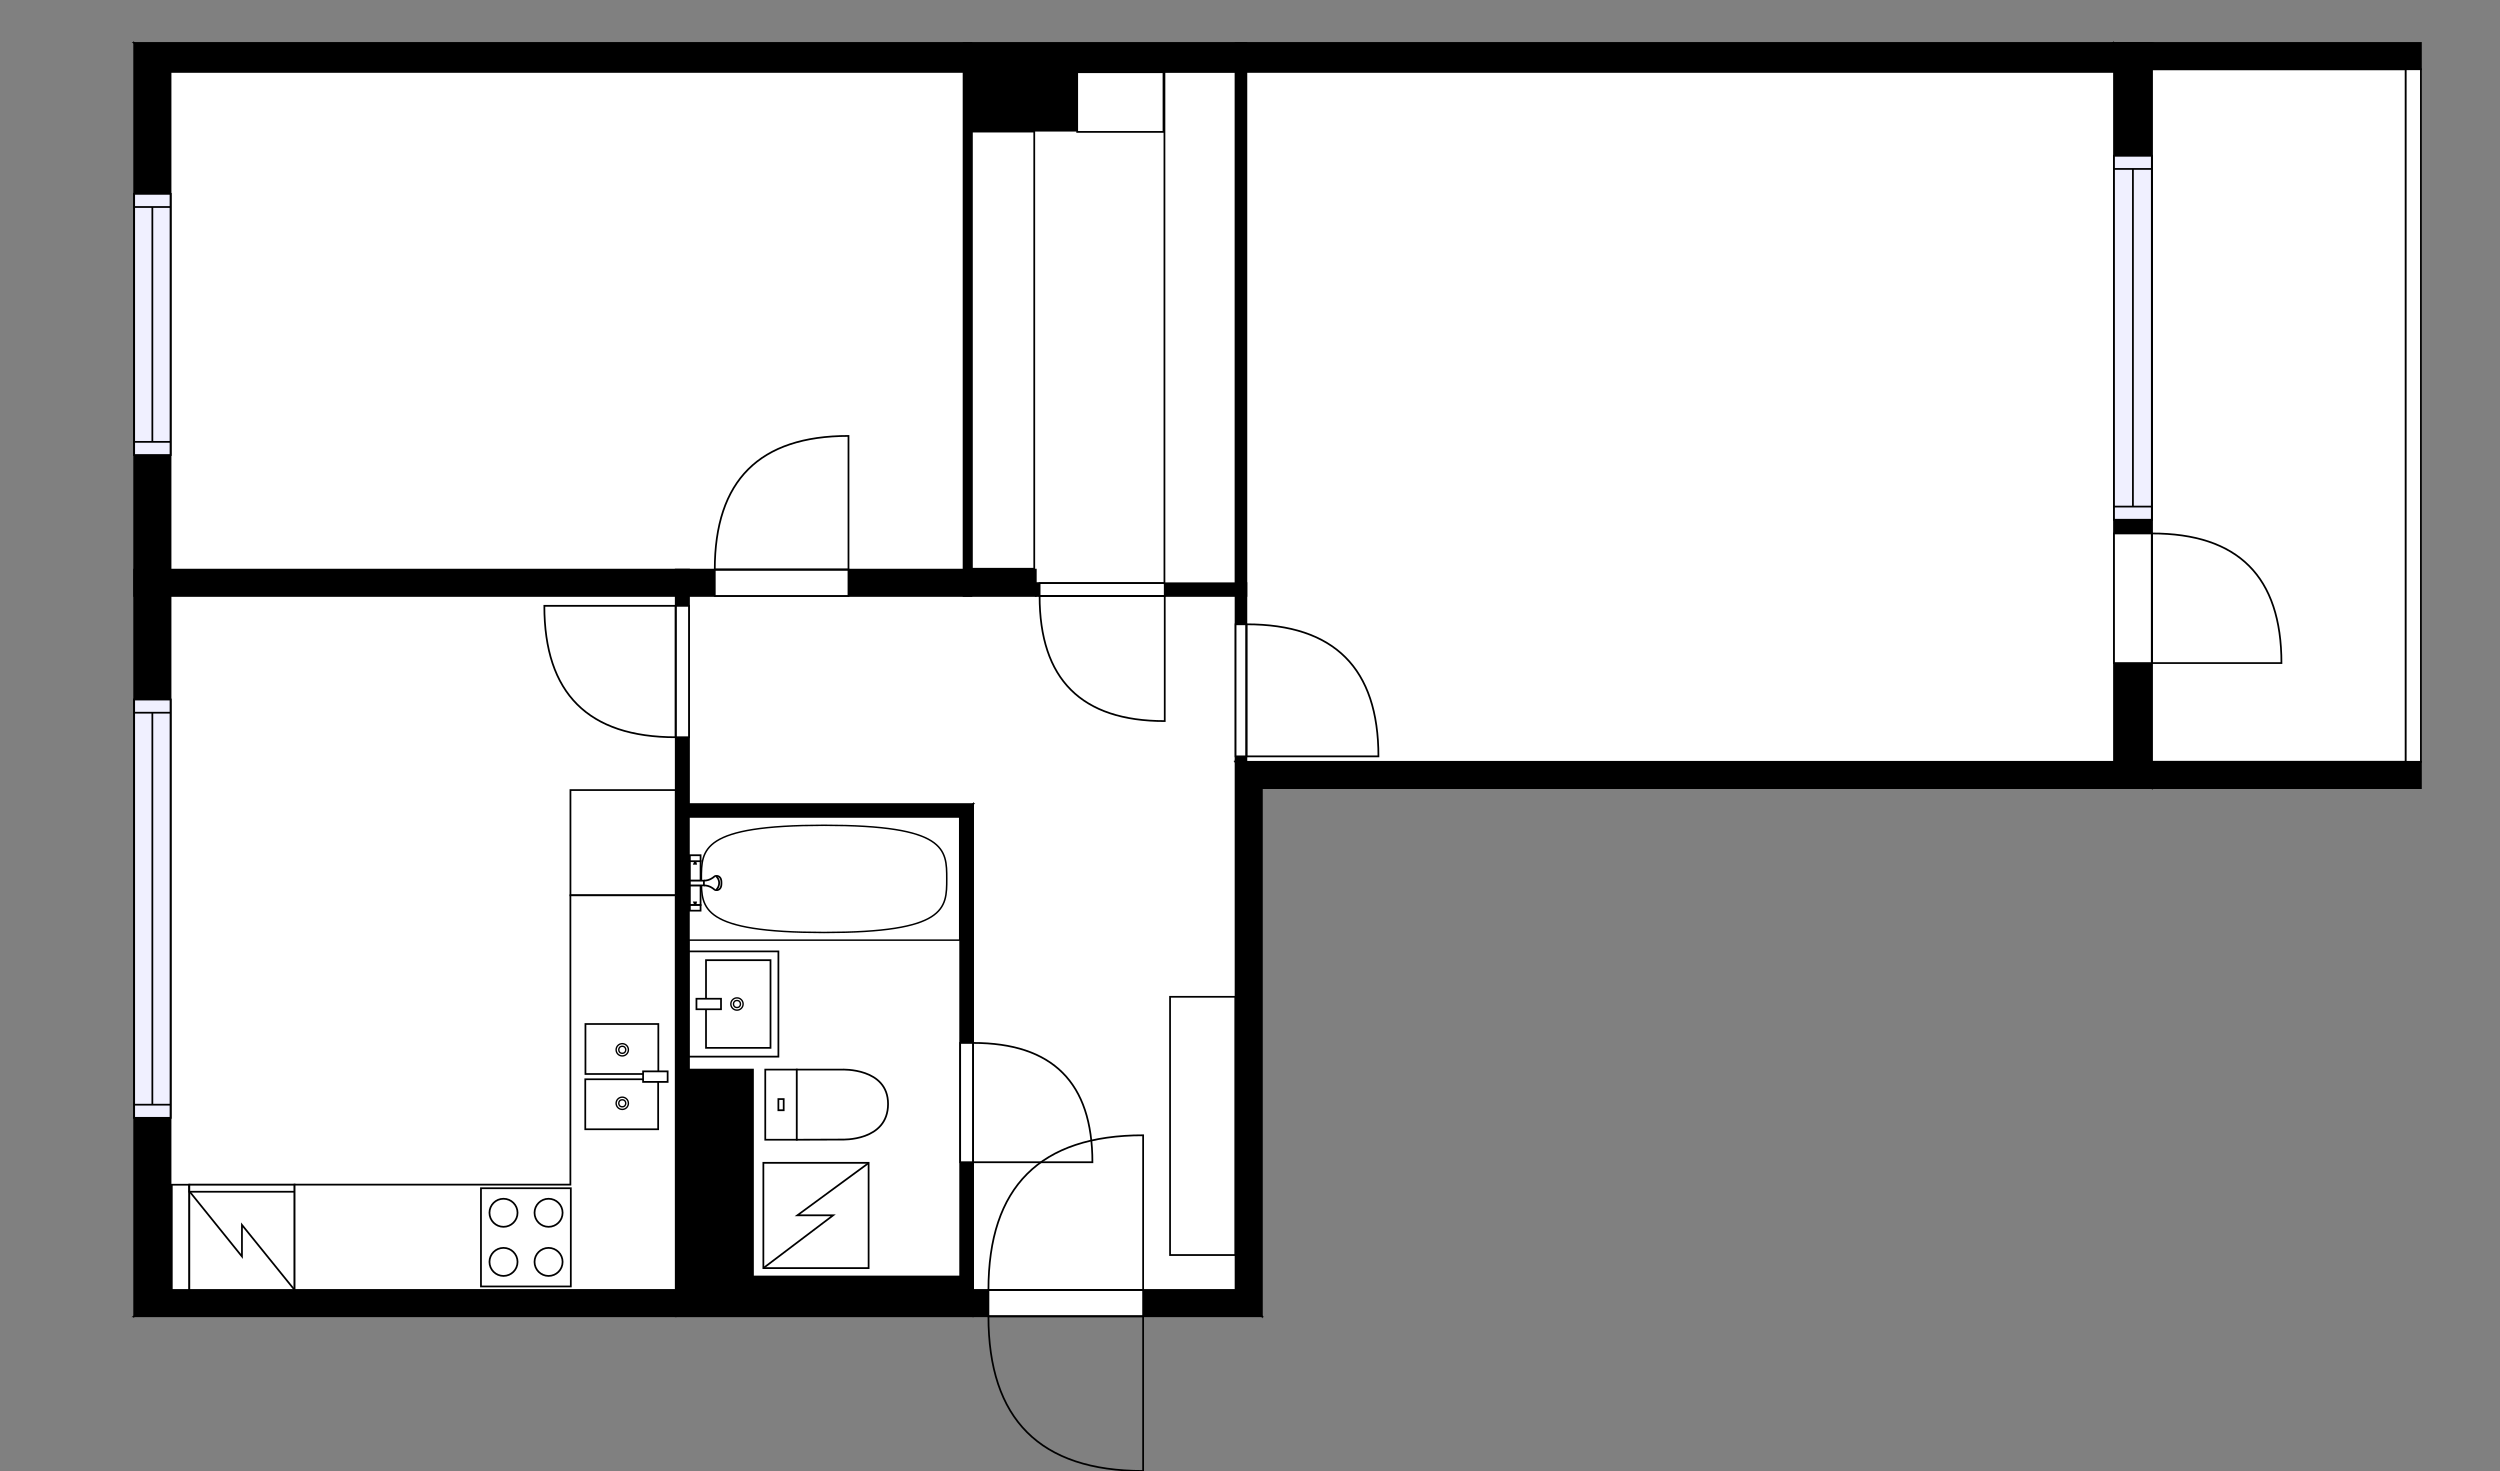<?xml version="1.0" encoding="utf-8"?>
<svg height="838.58" id="temp" version="1.1" viewBox="0 0 1425.211 838.58" width="1425.211" xmlns="http://www.w3.org/2000/svg" xmlns:xlink="http://www.w3.org/1999/xlink"><rect x="0" y="0" width="1425.211" height="838.58" fill="#808080" stroke="none"/><desc>Powered by CubiCasa</desc><defs/><g class="Model v1-1" id="Model"><g class="Floor"><g class="Floorplan Floor-1" id="Floor-1"><g class="Space Outdoor" fill="#ffffff" id="0002faeb-9dbe-4ba3-8a8f-3730d0f274dd" stroke="#000000" style="fill-opacity: 1; stroke-opacity: 1; stroke-width: 1;"><polygon points="1226.72,39.48 1226.72,434.29 1371.47,434.29 1371.47,39.48 1226.72,39.48 1226.72,39.48 "/><g class="Dimension" transform="matrix(1,0,0,1,1226.718,39.476)"><g class="Visual" style="display: none;" transform="matrix(1,0,0,1,0,0)"><g class="DimensionMark" fill="#000000" id="mark1" stroke="none" style="fill-opacity: 1; pointer-events: visible;" transform="matrix(1,0,0,1,72.377,0)"><polygon points="-5,5,0,0,5,5"/></g><g class="DimensionMark" fill="#000000" id="mark2" stroke="none" style="fill-opacity: 1; pointer-events: visible;" transform="matrix(1,0,0,1,144.754,197.407)"><polygon points="-5,-5,0,0,-5,5"/></g><g class="DimensionMark" fill="#000000" id="mark3" stroke="none" style="fill-opacity: 1; pointer-events: visible;" transform="matrix(1,0,0,1,72.377,394.815)"><polygon points="-5,-5,0,0,5,-5"/></g><g class="DimensionMark" fill="#000000" id="mark4" stroke="none" style="fill-opacity: 1; pointer-events: visible;" transform="matrix(1,0,0,1,0,197.407)"><polygon points="5,5,0,0,5,-5"/></g></g><g class="SpaceDimensionsLabel" transform="matrix(1,0,0,1,30.853,201.779)"><g class="TextLabel NameLabel" id="NameLabel" style="display: block;"/><g class="TextLabel DimensionMeasureLabel" id="DimensionMeasureLabel" style="display: none;" transform="matrix(1,0,0,1,-56.391,79.203)"/></g></g></g><g class="Space LivingRoom" fill="#ffffff" id="34dc550e-effc-47d5-9513-a97b8a3b3c59" stroke="#ffffff" style="fill-opacity: 1; stroke-opacity: 1; stroke-width: 1;"><polygon points="1205.16,434.29 710.54,434.29 710.54,41.02 1205.16,41.02 1205.00,41.00 "/><g class="Dimension" transform="matrix(1,0,0,1,710.541,41.023)"><g class="Visual" style="display: none;" transform="matrix(1,0,0,1,0,0)"><g class="DimensionMark" fill="#000000" id="mark1" stroke="none" style="fill-opacity: 1; pointer-events: visible;" transform="matrix(1,0,0,1,247.311,0)"><polygon points="-5,5,0,0,5,5"/></g><g class="DimensionMark" fill="#000000" id="mark2" stroke="none" style="fill-opacity: 1; pointer-events: visible;" transform="matrix(1,0,0,1,494.54,196.623)"><polygon points="-5,-5,0,0,-5,5"/></g><g class="DimensionMark" fill="#000000" id="mark3" stroke="none" style="fill-opacity: 1; pointer-events: visible;" transform="matrix(1,0,0,1,247.311,393.268)"><polygon points="-5,-5,0,0,5,-5"/></g><g class="DimensionMark" fill="#000000" id="mark4" stroke="none" style="fill-opacity: 1; pointer-events: visible;" transform="matrix(1,0,0,1,0,196.623)"><polygon points="5,5,0,0,5,-5"/></g></g><g class="SpaceDimensionsLabel" style="display: block;" transform="matrix(1,0,0,1,231.752,208.896)"><g class="TextLabel NameLabel" id="NameLabel" style="display: block;"/><g class="TextLabel DimensionMeasureLabel" id="DimensionMeasureLabel" style="display: none;" transform="matrix(1,0,0,1,-114.602,79.422)"/></g></g></g><g class="Space Bedroom" fill="#ffffff" id="7d653a9b-1415-4afa-a872-267b75c33b26" stroke="#ffffff" style="fill-opacity: 1; stroke-opacity: 1; stroke-width: 1;"><polygon points="549.32,324.74 97.22,324.74 97.22,41.02 549.32,41.02 "/><g class="Dimension" transform="matrix(1,0,0,1,97.22,41.023)"><g class="Visual" style="display: none;" transform="matrix(1,0,0,1,0,0)"><g class="DimensionMark" fill="#000000" id="mark1" stroke="none" style="fill-opacity: 1; pointer-events: visible;" transform="matrix(1,0,0,1,226.05,0)"><polygon points="-5,5,0,0,5,5"/></g><g class="DimensionMark" fill="#000000" id="mark2" stroke="none" style="fill-opacity: 1; pointer-events: visible;" transform="matrix(1,0,0,1,452.099,141.858)"><polygon points="-5,-5,0,0,-5,5"/></g><g class="DimensionMark" fill="#000000" id="mark3" stroke="none" style="fill-opacity: 1; pointer-events: visible;" transform="matrix(1,0,0,1,226.05,283.716)"><polygon points="-5,-5,0,0,5,-5"/></g><g class="DimensionMark" fill="#000000" id="mark4" stroke="none" style="fill-opacity: 1; pointer-events: visible;" transform="matrix(1,0,0,1,0,141.858)"><polygon points="5,5,0,0,5,-5"/></g></g><g class="SpaceDimensionsLabel" style="display: block;" transform="matrix(1,0,0,1,203.998,137.774)"><g class="TextLabel NameLabel" id="NameLabel" style="display: block;"/><g class="TextLabel DimensionMeasureLabel" id="DimensionMeasureLabel" style="display: none;" transform="matrix(1,0,0,1,-113.688,79.422)"/></g></g></g><g class="Space Undefined" fill="#ffffff" id="667317bb-c86e-437f-a38c-a5a80e7ce8f0" stroke="#ffffff" style="fill-opacity: 1; stroke-opacity: 1; stroke-width: 1;"><polygon points="704.38,735.39 554.76,735.39 554.76,458.39 392.78,458.39 392.78,339.74 704.38,339.74 "/><g class="Dimension" transform="matrix(1,0,0,1,392.784,339.738)"><g class="Visual" style="display: none;" transform="matrix(1,0,0,1,0,0)"><g class="DimensionMark" fill="#000000" id="mark1" stroke="none" style="fill-opacity: 1; pointer-events: visible;" transform="matrix(1,0,0,1,161.977,0)"><polygon points="-5,5,0,0,5,5"/></g><g class="DimensionMark" fill="#000000" id="mark2" stroke="none" style="fill-opacity: 1; pointer-events: visible;" transform="matrix(1,0,0,1,311.597,118.647)"><polygon points="-5,-5,0,0,-5,5"/></g><g class="DimensionMark" fill="#000000" id="mark3" stroke="none" style="fill-opacity: 1; pointer-events: visible;" transform="matrix(1,0,0,1,161.977,395.653)"><polygon points="-5,-5,0,0,5,-5"/></g><g class="DimensionMark" fill="#000000" id="mark4" stroke="none" style="fill-opacity: 1; pointer-events: visible;" transform="matrix(1,0,0,1,0,118.647)"><polygon points="5,5,0,0,5,-5"/></g></g><g class="SpaceDimensionsLabel" transform="matrix(1,0,0,1,231.872,79.725)"><g class="TextLabel NameLabel" id="NameLabel" style="display: block;"/><g class="TextLabel DimensionMeasureLabel" id="DimensionMeasureLabel" style="display: none;" transform="matrix(1,0,0,1,-40.508,79.203)"/></g></g></g><g class="Space Kitchen" fill="#ffffff" id="6195d64d-69f9-4d6a-bcff-143a4b25e34e" stroke="#ffffff" style="fill-opacity: 1; stroke-opacity: 1; stroke-width: 1;"><polygon points="385.23,735.39 97.22,735.39 97.22,339.74 385.23,339.74 "/><g class="Dimension" transform="matrix(1,0,0,1,97.22,339.738)"><g class="Visual" style="display: none;" transform="matrix(1,0,0,1,0,0)"><g class="DimensionMark" fill="#000000" id="mark1" stroke="none" style="fill-opacity: 1; pointer-events: visible;" transform="matrix(1,0,0,1,144.006,0)"><polygon points="-5,5,0,0,5,5"/></g><g class="DimensionMark" fill="#000000" id="mark2" stroke="none" style="fill-opacity: 1; pointer-events: visible;" transform="matrix(1,0,0,1,288.012,197.827)"><polygon points="-5,-5,0,0,-5,5"/></g><g class="DimensionMark" fill="#000000" id="mark3" stroke="none" style="fill-opacity: 1; pointer-events: visible;" transform="matrix(1,0,0,1,144.006,395.653)"><polygon points="-5,-5,0,0,5,-5"/></g><g class="DimensionMark" fill="#000000" id="mark4" stroke="none" style="fill-opacity: 1; pointer-events: visible;" transform="matrix(1,0,0,1,0,197.827)"><polygon points="5,5,0,0,5,-5"/></g></g><g class="SpaceDimensionsLabel" style="display: block;" transform="matrix(1,0,0,1,125.221,192.926)"><g class="TextLabel NameLabel" id="NameLabel" style="display: block;"/><g class="TextLabel DimensionMeasureLabel" id="DimensionMeasureLabel" style="display: none;" transform="matrix(1,0,0,1,-128.25,79.422)"/></g></g></g><g class="Space Closet WalkIn" fill="#ffffff" id="bf85b241-a1b4-499f-bd69-c11792e6afdf" stroke="#ffffff" style="fill-opacity: 1; stroke-opacity: 1; stroke-width: 1;"><polygon points="704.38,332.42 590.49,332.42 590.49,324.74 553.79,324.74 553.79,41.02 704.38,41.02 "/><g class="Dimension" transform="matrix(1,0,0,1,553.79,41.023)"><g class="Visual" style="display: none;" transform="matrix(1,0,0,1,0,0)"><g class="DimensionMark" fill="#000000" id="mark1" stroke="none" style="fill-opacity: 1; pointer-events: visible;" transform="matrix(1,0,0,1,75.295,0)"><polygon points="-5,5,0,0,5,5"/></g><g class="DimensionMark" fill="#000000" id="mark2" stroke="none" style="fill-opacity: 1; pointer-events: visible;" transform="matrix(1,0,0,1,150.591,145.699)"><polygon points="-5,-5,0,0,-5,5"/></g><g class="DimensionMark" fill="#000000" id="mark3" stroke="none" style="fill-opacity: 1; pointer-events: visible;" transform="matrix(1,0,0,1,75.295,291.397)"><polygon points="-5,-5,0,0,5,-5"/></g><g class="DimensionMark" fill="#000000" id="mark4" stroke="none" style="fill-opacity: 1; pointer-events: visible;" transform="matrix(1,0,0,1,0,145.699)"><polygon points="5,5,0,0,5,-5"/></g></g><g class="SpaceDimensionsLabel" style="display: block;" transform="matrix(1,0,0,1,51.61,153.702)"><g class="TextLabel NameLabel" id="NameLabel" style="display: block;"/><g class="TextLabel DimensionMeasureLabel" id="DimensionMeasureLabel" style="display: none;" transform="matrix(1,0,0,1,-116.312,79.422)"/></g></g></g><g class="Space Bath" fill="#ffffff" id="784398bc-2715-40d3-97bf-55ccf54bc153" stroke="#ffffff" style="fill-opacity: 1; stroke-opacity: 1; stroke-width: 1;"><polygon points="547.38,727.72 392.78,727.72 392.78,465.77 547.38,465.77 "/><g class="Dimension" transform="matrix(1,0,0,1,392.784,465.77)"><g class="Visual" style="display: none;" transform="matrix(1,0,0,1,0,0)"><g class="DimensionMark" fill="#000000" id="mark1" stroke="none" style="fill-opacity: 1; pointer-events: visible;" transform="matrix(1,0,0,1,77.296,0)"><polygon points="-5,5,0,0,5,5"/></g><g class="DimensionMark" fill="#000000" id="mark2" stroke="none" style="fill-opacity: 1; pointer-events: visible;" transform="matrix(1,0,0,1,154.593,130.978)"><polygon points="-5,-5,0,0,-5,5"/></g><g class="DimensionMark" fill="#000000" id="mark3" stroke="none" style="fill-opacity: 1; pointer-events: visible;" transform="matrix(1,0,0,1,77.296,261.955)"><polygon points="-5,-5,0,0,5,-5"/></g><g class="DimensionMark" fill="#000000" id="mark4" stroke="none" style="fill-opacity: 1; pointer-events: visible;" transform="matrix(1,0,0,1,0,130.978)"><polygon points="5,5,0,0,5,-5"/></g></g><g class="SpaceDimensionsLabel" style="display: block;" transform="matrix(1,0,0,1,81.38,123.85)"><g class="TextLabel NameLabel" id="NameLabel" style="display: block;"/><g class="TextLabel DimensionMeasureLabel" id="DimensionMeasureLabel" style="display: none;" transform="matrix(1,0,0,1,-116.156,79.422)"/></g></g></g><g class="Wall External" fill="#000000" id="Wall" stroke="#000000" style="fill-opacity: 1; stroke-opacity: 1; stroke-width: 1;"><polygon points="76.49,24.48 1226.72,24.48 1205.16,41.02 97.22,41.02 "/></g><g class="Wall External" fill="#000000" id="Wall" stroke="#000000" style="fill-opacity: 1; stroke-opacity: 1; stroke-width: 1;"><polygon points="1226.72,39.48 1226.72,449.29 1205.16,434.29 1205.16,24.48 "/><g class="Window Regular" fill="#f0f0ff" id="Window" stroke="#000000" style="fill-opacity: 1; stroke-width: 1; stroke-opacity: 1;"><polygon points="1226.72,88.81 1226.72,296.30 1205.16,296.30 1205.16,88.81 "/><g class="Glass" id="Glass"><polygon points="1226.72,88.81 1226.72,296.30 1205.16,296.30 1205.16,88.81 "/></g><g class="Panel" id="Panel"><line x1="1215.94" x2="1215.94" y1="96.306" y2="288.796"/><line x1="1226.718" x2="1205.163" y1="96.306" y2="96.306"/><line x1="1226.718" x2="1205.163" y1="288.796" y2="288.796"/></g></g><g class="Door Swing Beside" fill="#ffffff" id="Door" stroke="#000000" style="fill-opacity: 1; stroke-width: 1; stroke-opacity: 1;"><polygon points="1226.72,304.11 1226.72,378.01 1205.16,378.01 1205.16,304.11 "/><g class="Panel Left Negative" fill="none" id="Panel" style=""><g class="PanelArea" fill="none" id="PanelArea" stroke="none" style=""><polygon points="1226.72,304.11 1226.72,378.01 1205.16,378.01 1205.16,304.11 "/></g><path d="M1226.72,304.11 q73.90,0.00 73.90,73.90 l-73.90,0.00Z"/></g></g></g><g class="Wall External" fill="#000000" id="Wall" stroke="#000000" style="fill-opacity: 1; stroke-opacity: 1; stroke-width: 1;"><polygon points="1226.72,449.29 719.38,449.29 704.38,434.29 1205.16,434.29 "/></g><g class="Wall External" fill="#000000" id="Wall" stroke="#000000" style="fill-opacity: 1; stroke-opacity: 1; stroke-width: 1;"><polygon points="719.38,449.29 719.38,750.39 704.38,735.39 704.38,434.29 "/></g><g class="Wall External" fill="#000000" id="Wall" stroke="#000000" style="fill-opacity: 1; stroke-opacity: 1; stroke-width: 1;"><polygon points="76.49,750.39 76.49,24.48 97.22,41.02 97.22,735.39 "/><g class="Window Regular" fill="#f0f0ff" id="Window" stroke="#000000" style="fill-opacity: 1; stroke-width: 1; stroke-opacity: 1;"><polygon points="76.49,259.40 76.49,110.51 97.22,110.51 97.22,259.40 "/><g class="Glass" id="Glass"><polygon points="76.49,259.40 76.49,110.51 97.22,110.51 97.22,259.40 "/></g><g class="Panel" id="Panel"><line x1="86.856" x2="86.856" y1="251.898" y2="118.008"/><line x1="76.492" x2="97.22" y1="251.898" y2="251.898"/><line x1="76.492" x2="97.22" y1="118.008" y2="118.008"/></g></g><g class="Window Regular" fill="#f0f0ff" id="Window" stroke="#000000" style="fill-opacity: 1; stroke-width: 1; stroke-opacity: 1;"><polygon points="76.49,637.26 76.49,398.80 97.22,398.80 97.22,637.26 "/><g class="Glass" id="Glass"><polygon points="76.49,637.26 76.49,398.80 97.22,398.80 97.22,637.26 "/></g><g class="Panel" id="Panel"><line x1="86.856" x2="86.856" y1="629.76" y2="406.298"/><line x1="76.492" x2="97.22" y1="629.76" y2="629.76"/><line x1="76.492" x2="97.22" y1="406.298" y2="406.298"/></g></g></g><g class="Wall" fill="#000000" id="Wall" stroke="#000000" style="fill-opacity: 1; stroke-opacity: 1; stroke-width: 1;"><polygon points="76.49,339.74 590.49,339.74 590.49,324.74 76.49,324.74 "/><g class="Door Swing Beside" fill="#ffffff" id="Door" stroke="#000000" style="fill-opacity: 1; stroke-width: 1; stroke-opacity: 1;"><polygon points="407.48,339.74 483.70,339.74 483.70,324.74 407.48,324.74 "/><g class="Panel Right Positive" fill="none" id="Panel" style=""><g class="PanelArea" fill="none" id="PanelArea" stroke="none" style=""><polygon points="407.48,339.74 483.70,339.74 483.70,324.74 407.48,324.74 "/></g><path d="M407.48,324.74 q0.00,-76.23 76.23,-76.23 l0.00,76.23Z"/></g></g></g><g class="Wall" fill="#000000" id="Wall" stroke="#000000" style="fill-opacity: 1; stroke-opacity: 1; stroke-width: 1;"><polygon points="385.23,324.74 385.23,735.39 392.78,750.39 392.78,324.74 "/><g class="Door Swing Beside" fill="#ffffff" id="Door" stroke="#000000" style="fill-opacity: 1; stroke-width: 1; stroke-opacity: 1;"><polygon points="385.23,345.38 385.23,420.29 392.78,420.29 392.78,345.38 "/><g class="Panel Right Negative" fill="none" id="Panel" style=""><g class="PanelArea" fill="none" id="PanelArea" stroke="none" style=""><polygon points="385.23,345.38 385.23,420.29 392.78,420.29 392.78,345.38 "/></g><path d="M385.23,420.29 q-74.91,0.00 -74.91,-74.91 l74.91,0.00Z"/></g></g></g><g class="Wall" fill="#000000" id="Wall" stroke="#000000" style="fill-opacity: 1; stroke-opacity: 1; stroke-width: 1;"><polygon points="385.23,458.39 554.76,458.39 547.38,465.77 385.23,465.77 "/></g><g class="Wall" fill="#000000" id="Wall" stroke="#000000" style="fill-opacity: 1; stroke-opacity: 1; stroke-width: 1;"><polygon points="554.76,458.39 554.76,735.39 547.38,735.39 547.38,465.77 "/><g class="Door Swing Beside" fill="#ffffff" id="Door" stroke="#000000" style="fill-opacity: 1; stroke-width: 1; stroke-opacity: 1;"><polygon points="554.76,594.56 554.76,662.56 547.38,662.56 547.38,594.56 "/><g class="Panel Left Negative" fill="none" id="Panel" style=""><g class="PanelArea" fill="none" id="PanelArea" stroke="none" style=""><polygon points="554.76,594.56 554.76,662.56 547.38,662.56 547.38,594.56 "/></g><path d="M554.76,594.56 q68.01,0.00 68.01,68.01 l-68.01,0.00Z"/></g></g></g><g class="Wall External" fill="#000000" id="Wall" stroke="#000000" style="fill-opacity: 1; stroke-opacity: 1; stroke-width: 1;"><polygon points="1205.16,24.48 1380.12,24.48 1380.12,39.48 1226.72,39.48 "/></g><g class="Wall External" fill="#000000" id="Wall" stroke="#000000" style="fill-opacity: 1; stroke-opacity: 1; stroke-width: 1;"><polygon points="1380.12,449.29 1226.72,449.29 1226.72,434.29 1380.12,434.29 "/></g><g class="Railing" fill="#ffffff" id="Railing" stroke="#000000" style="fill-opacity: 1; stroke-opacity: 1; stroke-width: 1;"><polygon points="1380.12,39.48 1380.12,434.29 1371.47,434.29 1371.47,39.48 " style="stroke-dasharray: 0;"/></g><g class="Wall External" fill="#000000" id="Wall" stroke="#000000" style="fill-opacity: 1; stroke-opacity: 1; stroke-width: 1;"><polygon points="385.23,750.39 76.49,750.39 97.22,735.39 385.23,735.39 "/></g><g class="Wall External" fill="#000000" id="Wall" stroke="#000000" style="fill-opacity: 1; stroke-opacity: 1; stroke-width: 1;"><polygon points="719.38,750.39 554.76,750.39 554.76,735.39 704.38,735.39 "/><g class="Door Swing Opposite" fill="#ffffff" id="Door" stroke="#000000" style="fill-opacity: 1; stroke-width: 1; stroke-opacity: 1;"><polygon points="651.68,750.39 563.49,750.39 563.49,735.39 651.68,735.39 "/><g class="Panel Right Negative" fill="none" id="Panel" style=""><g class="PanelArea" fill="none" id="PanelArea" stroke="none" style=""><polygon points="651.68,750.39 563.49,750.39 563.49,735.39 651.68,735.39 "/></g><path d="M563.49,750.39 q0.00,88.19 88.19,88.19 l0.00,-88.19Z"/></g><g class="Panel Left Positive" fill="none" id="Panel" style=""><g class="PanelArea" fill="none" id="PanelArea" stroke="none" style=""><polygon points="651.68,750.39 563.49,750.39 563.49,735.39 651.68,735.39 "/></g><path d="M563.49,735.39 q0.00,-88.19 88.19,-88.19 l0.00,88.19Z"/></g></g></g><g class="Wall External" fill="#000000" id="Wall" stroke="#000000" style="fill-opacity: 1; stroke-opacity: 1; stroke-width: 1;"><polygon points="554.76,750.39 385.23,750.39 385.23,727.72 554.76,727.72 "/></g><g class="FixedFurniture Bathtub" fill="#ffffff" stroke="#000000" style="fill-opacity: 1; stroke-opacity: 1;" transform="matrix(0.882,0,0,0.856,392.784,465.77)">
<g class="BoundaryPolygon">
<polygon points="0,0 175,0 175,82 0,82"/>
</g>
<g class="Tub">
<path d="M166.6,41.2c0,19.7,0,35.7-79.3,35.7S8,60.9,8,41.2,8,5.5,87.3,5.5,166.6,21.5,166.6,41.2Z"/>
</g>
<g class="Name" fill-opacity="0.9" style="display: none;">

</g>
<desc>Width:175 Height:38 Depth:82 Elevation:0</desc>
</g><g class="FixedFurniture Toilet" fill="#ffffff" stroke="#000000" style="fill-opacity: 1; stroke-opacity: 1;" transform="matrix(0,-1,1,0,435.764,650.246)">
<g class="BoundaryPolygon" fill="none" stroke="none">
<polygon points="0,0 41,0 41,71 0,71"/>
</g>
<g class="InnerPolygon">
<rect height="17.98" width="39.989" x="0.502" y="0.5"/>
<path d="M40.491,44.237S41.619,70.5,20.907,70.5C-.523,70.5.6,44.237.6,44.237L.5,18.48H40.491Z"/>
<rect height="3.03" width="6.357" x="17.318" y="7.975"/>
</g>
<desc>Width:41 Height:85 Depth:71 Elevation:0</desc>
</g><g class="Column Rectangle" fill="#000000" id="Column" stroke="none" style="fill-opacity: 1;"><polygon points="392.78,727.73 392.78,609.26 429.75,609.26 429.75,727.73 "/></g><g class="FixedFurnitureSet" fill="#ffffff" id="FixedFurnitureSet" stroke="#000000" style="fill-opacity: 0.4; stroke-opacity: 0.4;" transform="matrix(0,-1,1,0,392.784,602.374)"><g class="FixedFurniture BaseCabinet" fill="#ffffff" stroke="#000000" style="fill-opacity: 1; stroke-opacity: 1;" transform="matrix(1,0,0,1,0,0)">
<g class="BoundaryPolygon">
<polygon points="0.00,0.00 60.00,0.00 60.00,50.97 0.00,50.97 "/>
</g>
<g class="Direction" fill-opacity="0.9" style="display: none;">
<polygon fill="#444444" points="32.01,46.89 32.01,36.27 29.00,36.27 29.00,46.89 25.20,46.89 30.50,51.69 35.80,46.89 32.01,46.89 "/>
</g>
<g class="Name" fill-opacity="0.9" style="display: none;">

</g>
<desc>Width:60 Height:5 Depth:60 Elevation:105</desc>
</g><g class="FixedFurniture Sink" fill="#ffffff" stroke="#000000" style="fill-opacity: 1; stroke-opacity: 1;" transform="matrix(1,0,0,1,0,0)">
<g class="BoundaryPolygon" fill="none" stroke="none">
<polygon points="0.00,0.00 60.00,0.00 60.00,50.97 0.00,50.97 "/>
</g>
<g class="InnerPolygon">
<polygon points="5.00,9.70 55.00,9.70 55.00,46.47 5.00,46.47 "/>
</g>
<g class="OuterDrain" stroke-width="0.8">
<circle cx="30" cy="27.354" r="3.5"/>
</g>
<g class="InnerDrain" stroke-width="0.8">
<circle cx="30" cy="27.354" r="2"/>
</g>
<g class="Faucet">
<polygon points="27.00,4.25 33.00,4.25 33.00,18.25 27.00,18.25 "/>
</g>
<g class="Direction" fill-opacity="0.9" style="display: none;">
<polygon fill="#444444" points="32.01,46.89 32.01,36.27 29.00,36.27 29.00,46.89 25.20,46.89 30.50,51.69 35.80,46.89 32.01,46.89 "/>
</g>
<g class="Name" fill-opacity="0.9" style="display: none;">

</g>
<desc>Width:60 Height:90 Depth:60 Elevation:0</desc>
</g></g><g class="FixedFurniture Shower" fill="#ffffff" stroke="#000000" style="fill-opacity: 1; stroke-opacity: 1;" transform="matrix(0,-1,1,0,392.784,519.649)">
<g class="BoundaryPolygon" fill="none" stroke="none">
<polygon points="0,0 32,0 32,19 0,19"/>
</g>
<g class="InnerPolygon">
<rect height="6.1" width="11.2" x="3.7" y="0.5"/>
<rect height="6.1" width="11.2" x="17.6" y="0.5"/>
<rect height="6.1" width="3.4" x="28.7" y="0.5"/>
<rect height="6.1" width="3.2" x="0.5" y="0.5"/>
<path d="M14.9,8.5c0,1.5-0.4,3.3-1.6,5    c-0.4,0.6-1,1.1-1.1,1.7c-0.2,1.1,0.3,2.8,2.5,3.2c0.5,0.1,1.3,0.1,1.6,0.1h-0.1c0.3,0,1.1,0,1.6-0.1c2.2-0.4,2.7-2.1,2.5-3.2    c-0.1-0.6-0.7-1.1-1.1-1.7c-1.2-1.7-1.6-3.5-1.6-5"/>
<path d="M12.2,15.3c0.1,0.2,1.6,1.9,4.2,1.9 c2.4-0.1,3.7-1.7,3.9-1.9"/>
<path d="M14.9,0.5h2.7v8c-0.9,0-1.8,0-2.7,0l0,0 C14.9,5.9,14.9,3.2,14.9,0.5z"/>
</g>
<g class="Indicator">
<path d="M3.7,3.6C5,3.1,5.2,3,5.2,3 c0,1.1,0,0,0,1.1C5.2,4.1,5.1,4.1,3.7,3.6"/>
<path d="M28.7,3.6 C27.4,3.1,27.2,3,27.2,3c0,1.1,0,0,0,1.1C27.2,4.1,27.3,4.1,28.7,3.6"/>
</g>
<desc>Width:32 Height:97 Depth:19 Elevation:135</desc>
</g><g class="Column Rectangle" fill="#000000" id="Column" stroke="none" style="fill-opacity: 1;"><polygon points="553.79,40.34 553.79,75.00 614.09,75.00 614.09,40.34 "/></g><g class="Wall" fill="#000000" id="Wall" stroke="#000000" style="fill-opacity: 1; stroke-opacity: 1; stroke-width: 1;"><polygon points="704.38,434.29 704.38,24.48 710.54,24.48 710.54,434.29 "/><g class="Door Swing Beside" fill="#ffffff" id="Door" stroke="#000000" style="fill-opacity: 1; stroke-width: 1; stroke-opacity: 1;"><polygon points="704.38,431.19 704.38,355.90 710.54,355.90 710.54,431.19 "/><g class="Panel Left Positive" fill="none" id="Panel" style=""><g class="PanelArea" fill="none" id="PanelArea" stroke="none" style=""><polygon points="704.38,431.19 704.38,355.90 710.54,355.90 710.54,431.19 "/></g><path d="M710.54,355.90 q75.29,0.00 75.29,75.29 l-75.29,0.00Z"/></g></g></g><g class="Wall" fill="#000000" id="Wall" stroke="#000000" style="fill-opacity: 1; stroke-opacity: 1; stroke-width: 1;"><polygon points="590.49,339.74 710.54,339.74 710.54,332.42 590.49,332.42 "/><g class="Door Swing Beside" fill="#ffffff" id="Door" stroke="#000000" style="fill-opacity: 1; stroke-width: 1; stroke-opacity: 1;"><polygon points="592.66,339.74 664.00,339.74 664.00,332.42 592.66,332.42 "/><g class="Panel Left Negative" fill="none" id="Panel" style=""><g class="PanelArea" fill="none" id="PanelArea" stroke="none" style=""><polygon points="592.66,339.74 664.00,339.74 664.00,332.42 592.66,332.42 "/></g><path d="M592.66,339.74 q0.00,71.34 71.34,71.34 l0.00,-71.34Z"/></g></g></g><g class="Wall" fill="#000000" id="Wall" stroke="#000000" style="fill-opacity: 1; stroke-opacity: 1; stroke-width: 1;"><polygon points="553.79,24.48 553.79,339.74 549.32,339.74 549.32,24.48 "/></g><g class="FixedFurniture ElectricalAppliance SpaceForAppliance2" fill="#ffffff" stroke="#000000" style="fill-opacity: 1; stroke-opacity: 1;" transform="matrix(0,-1,1,0,435.181,722.918)">
<g class="BoundaryPolygon">
<polygon points="0,0 60,0 60,60 0,60"/>
</g>
<g class="electricitySign" fill="none">
<path d="M0,0,30.1,39.8V19.4L59.9,60"/>
</g>
<g class="Direction" fill-opacity="0.9" style="display: none;">
<polygon fill="#444444" points="32.009 55.197 32.009 44.581 29 44.581 29 55.197 25.197 55.197 30.5 60 35.803 55.197 32.009 55.197"/>
</g>
<g class="Name" fill-opacity="0.9" style="display: none;">

</g>
<desc>Width:60 Height:90 Depth:60 Elevation:0</desc>
</g><g class="FixedFurniture CoatCloset" fill="#ffffff" stroke="#000000" style="fill-opacity: 1; stroke-opacity: 1;" transform="matrix(0,-1,1,0,554.071,324.24)">
<g class="BoundaryPolygon">
<polygon points="0.00,0.00 249.24,0.00 249.24,35.54 0.00,35.54 "/>
</g>

<g class="Direction" fill-opacity="0.9" style="display: none;">
<polygon fill="#444444" points="127.75,32.29 127.75,21.68 124.75,21.68 124.75,32.29 120.94,32.29 126.25,37.60 131.55,32.29 127.75,32.29 "/>
</g>
<g class="Name" fill-opacity="0.9" style="display: none;">

</g>
<desc>Width:120 Height:200 Depth:60 Elevation:0</desc>
</g><g class="FixedFurniture Closet" fill="#ffffff" stroke="#000000" style="fill-opacity: 1; stroke-opacity: 1;" transform="matrix(0,1,-1,0,704.35,41.023)">
<g class="BoundaryPolygon">
<polygon points="0.00,0.00 291.49,0.00 291.49,40.52 0.00,40.52 "/>
</g>
<g class="Direction" fill-opacity="0.9" style="display: none;">
<polygon fill="#444444" points="149.41,36.82 149.41,26.20 146.40,26.20 146.40,36.82 142.60,36.82 147.90,42.12 153.20,36.82 149.41,36.82 "/>
</g>
<g class="Name" fill-opacity="0.9" style="display: none;">

</g>
<desc>Width:120 Height:200 Depth:60 Elevation:0</desc>
</g><g class="FixedFurniture Closet" fill="#ffffff" stroke="#000000" style="fill-opacity: 1; stroke-opacity: 1;" transform="matrix(1,0,0,1,614.09,41.163)">
<g class="BoundaryPolygon">
<polygon points="0.00,0.00 49.20,0.00 49.20,34.03 0.00,34.03 "/>
</g>
<g class="Direction" fill-opacity="0.9" style="display: none;">
<polygon fill="#444444" points="25.22,30.92 25.22,20.31 22.21,20.31 22.21,30.92 18.41,30.92 23.71,36.23 29.01,30.92 25.22,30.92 "/>
</g>
<g class="Name" fill-opacity="0.9" style="display: none;">

</g>
<desc>Width:120 Height:200 Depth:60 Elevation:0</desc>
</g><g class="FixedFurniture Housing" fill="#ffffff" stroke="#000000" style="fill-opacity: 1; stroke-opacity: 1;" transform="matrix(-1,0,0,-1,107.931,735.391)">
<g class="BoundaryPolygon">
<polygon points="0,0 10,0 10,60 0,60"/>
</g>
<g class="Name" fill-opacity="0.9" style="display: none;">

</g>
<desc>Width:60 Height:200 Depth:60 Elevation:0</desc>
</g><g class="FixedFurniture ElectricalAppliance Refrigerator" fill="#ffffff" stroke="#000000" style="fill-opacity: 1; stroke-opacity: 1;" transform="matrix(-1,0,0,-1,167.931,735.391)">
<g class="BoundaryPolygon">
<polygon points="0,0 60,0 60,60 0,60"/>
</g>
<g class="electricitySign" fill="none">
<path d="M0,0,30,37.1v-18L60,56.3"/>
</g>
<g class="Doors">
<rect height="4" width="60" y="56"/>
</g>
<g class="Direction" fill-opacity="0.9" style="display: none;">
<polygon fill="#444444" points="32.009 55.197 32.009 44.581 29 44.581 29 55.197 25.197 55.197 30.5 60 35.803 55.197 32.009 55.197"/>
</g>
<g class="Name" fill-opacity="0.9" style="display: none;">

</g>
<desc>Width:60 Height:170 Depth:60 Elevation:0</desc>
</g><g class="FixedFurniture Closet" fill="#ffffff" stroke="#000000" style="fill-opacity: 1; stroke-opacity: 1;" transform="matrix(0,1,-1,0,385.202,450.397)">
<g class="BoundaryPolygon">
<polygon points="0,0 60,0 60,60 0,60"/>
</g>
<g class="Direction" fill-opacity="0.9" style="display: none;">
<polygon fill="#444444" points="31.509 54.697 31.509 44.081 28.5 44.081 28.5 54.697 24.697 54.697 30 60 35.303 54.697 31.509 54.697"/>
</g>
<g class="Name" fill-opacity="0.9" style="display: none;">

</g>
<desc>Width:60 Height:200 Depth:60 Elevation:0</desc>
</g><g class="FixedFurniture BaseCabinet" fill="#ffffff" stroke="#000000" style="fill-opacity: 1; stroke-opacity: 1;" transform="matrix(1,0,0,1,385.202,510.397)"><desc>Width:60 Height:90 Depth:60 Elevation:0</desc><g class="BoundaryPolygon"><polygon points="0.00,0.00 0.03,224.99 -217.27,224.99 -217.27,164.95 -60.03,164.95 -60.03,0.00 0.03,0.00 "/></g></g><g class="FixedFurniture DoubleSink" fill="#ffffff" stroke="#000000" style="fill-opacity: 1; stroke-opacity: 1;" transform="matrix(0,1,-1,0,385.202,578.771)">
<g class="BoundaryPolygon" fill="none" stroke="none">
<polygon points="0.00,0.00 70.00,0.00 70.00,56.23 0.00,56.23 "/>
</g>
<g class="InnerPolygonLeft">
<polygon points="5.00,9.90 33.50,9.90 33.50,51.45 5.00,51.45 "/>
</g>
<g class="InnerPolygonRight">
<polygon points="36.50,10.00 65.00,10.00 65.00,51.55 36.50,51.55 "/>
</g>
<g class="OuterDrain" stroke-width="0.8">
<circle cx="19.7" cy="30.459" r="3.5"/>
<circle cx="50.2" cy="30.459" r="3.5"/>
</g>
<g class="InnerDrain" stroke-width="0.8">
<circle cx="19.7" cy="30.459" r="2"/>
<circle cx="50.2" cy="30.459" r="2"/>
</g>
<g class="Faucet">
<polygon points="32.00,4.59 38.00,4.59 38.00,18.59 32.00,18.59 "/>
</g>
<g class="Direction" fill-opacity="0.9" style="display: none;">
<polygon fill="#444444" points="36.51,51.26 36.51,40.65 33.50,40.65 33.50,51.26 29.70,51.26 35.00,56.57 40.30,51.26 36.51,51.26 "/>
</g>
<g class="Name" fill-opacity="0.9" style="display: none;">

</g>
<desc>Width:70 Height:90 Depth:60 Elevation:0</desc>
</g><g class="FixedFurniture ElectricalAppliance IntegratedStove" fill="#ffffff" stroke="#000000" style="fill-opacity: 1; stroke-opacity: 1;" transform="matrix(-1,0,0,-1,327.409,735.391)">
<g class="BoundaryPolygon" fill="none" stroke="none">
<polygon points="0.00,0.00 55.05,0.00 55.05,60.00 0.00,60.00 "/>
</g>
<g class="InnerPolygon">
<polygon points="2.00,2.00 53.22,2.00 53.22,58.00 2.00,58.00 "/>
</g>
<g class="OuterCircle">
<circle cx="14.68" cy="16" r="8"/>
<circle cx="40.37" cy="16" r="8"/>
<circle cx="14.68" cy="44" r="8"/>
<circle cx="40.37" cy="44" r="8"/>
</g>
<g class="Direction" fill-opacity="0.9" style="display: none;">
<polygon fill="#444444" points="29.37,55.20 29.37,44.58 26.36,44.58 26.36,55.20 22.56,55.20 27.86,60.00 33.16,55.20 29.37,55.20 "/>
</g>
<g class="Name" fill-opacity="0.9" style="display: none;">

</g>
<desc>Width:60 Height:90 Depth:30 Elevation:0</desc>
</g><g class="FixedFurniture CoatCloset" fill="#ffffff" stroke="#000000" style="fill-opacity: 1; stroke-opacity: 1;" transform="matrix(0,1,-1,0,704.209,568.271)">
<g class="BoundaryPolygon">
<polygon points="0.00,0.00 147.20,0.00 147.20,37.18 0.00,37.18 "/>
</g>

<g class="Direction" fill-opacity="0.9" style="display: none;">
<polygon fill="#444444" points="75.45,33.78 75.45,23.16 72.44,23.16 72.44,33.78 68.64,33.78 73.94,39.08 79.25,33.78 75.45,33.78 "/>
</g>
<g class="Name" fill-opacity="0.9" style="display: none;">

</g>
<desc>Width:120 Height:200 Depth:60 Elevation:0</desc>
</g><g class="SelectionControls" fill="#0000ff" stroke="#0000ff" style="display: none;"><g class="rotateControl" style="display: none;"><circle cx="1341.133" cy="178.473" r="5" style="stroke : none; fill-opacity: 0.5; cursor:crosshair"/></g><g class="ResizeNControl" style="display: none;"><circle cx="0" cy="0" r="5" style="stroke : none; fill-opacity: 0.5"/></g><g class="ResizeNEControl" style="display: none;"><circle cx="0" cy="0" r="5" style="stroke : none; fill-opacity: 0.5"/></g><g class="ResizeEControl" style="display: none;"><circle cx="0" cy="0" r="5" style="stroke : none; fill-opacity: 0.5"/></g><g class="ResizeSEControl" style="display: none;"><circle cx="0" cy="0" r="5" style="stroke : none; fill-opacity: 0.5"/></g><g class="ResizeSControl" style="display: none;"><circle cx="0" cy="0" r="5" style="stroke : none; fill-opacity: 0.5"/></g><g class="ResizeSWControl" style="display: none;"><circle cx="0" cy="0" r="5" style="stroke : none; fill-opacity: 0.5"/></g><g class="ResizeWControl" style="display: none;"><circle cx="0" cy="0" r="5" style="stroke : none; fill-opacity: 0.5"/></g><g class="ResizeNWControl" style="display: none;"><circle cx="0" cy="0" r="5" style="stroke : none; fill-opacity: 0.5"/></g><g class="removeControl" style="display: none;"><polygon points="1257.57,208.47 1424.70,208.47 1424.70,248.08 1257.57,248.08 " style="stroke : none; fill-opacity: 0.1"/></g><g class="copyPasteControl" style="display: none;"><polygon style="stroke : none; fill-opacity: 0.1"/></g><g class="translateControl" style="display: none;"><polygon points="1257.57,208.47 1424.70,208.47 1424.70,248.08 1257.57,248.08 " style="stroke : none; fill-opacity: 0.1; cursor:move"/></g></g><g class="SelectionControls" fill="#0000ff" stroke="#0000ff" style="display: none;"><polygon fill="none" points="1226.72,39.48 1371.47,39.48 1371.47,434.29 1226.72,434.29 " stroke="#0000ff" style=""/><g class="rotateControl" style="display: none;"><circle cx="1299.095" cy="9.476" r="5" style="stroke : none; fill-opacity: 0.5; cursor:crosshair"/></g><g class="ResizeNControl" style="display: none;"><circle cx="0" cy="0" r="5" style="stroke : none; fill-opacity: 0.5"/></g><g class="ResizeNEControl" style="display: none;"><circle cx="0" cy="0" r="5" style="stroke : none; fill-opacity: 0.5"/></g><g class="ResizeEControl" style="display: none;"><circle cx="0" cy="0" r="5" style="stroke : none; fill-opacity: 0.5"/></g><g class="ResizeSEControl" style="display: none;"><circle cx="0" cy="0" r="5" style="stroke : none; fill-opacity: 0.5"/></g><g class="ResizeSControl" style="display: none;"><circle cx="0" cy="0" r="5" style="stroke : none; fill-opacity: 0.5"/></g><g class="ResizeSWControl" style="display: none;"><circle cx="0" cy="0" r="5" style="stroke : none; fill-opacity: 0.5"/></g><g class="ResizeWControl" style="display: none;"><circle cx="0" cy="0" r="5" style="stroke : none; fill-opacity: 0.5"/></g><g class="ResizeNWControl" style="display: none;"><circle cx="0" cy="0" r="5" style="stroke : none; fill-opacity: 0.5"/></g><g class="removeControl" style="display: none;"><polygon style="stroke : none; fill-opacity: 0.1"/></g><g class="copyPasteControl" style="display: none;"><polygon style="stroke : none; fill-opacity: 0.1"/></g><g class="translateControl" style="display: none;"><polygon style="stroke : none; fill-opacity: 0.1; cursor:move"/></g></g></g></g></g></svg>